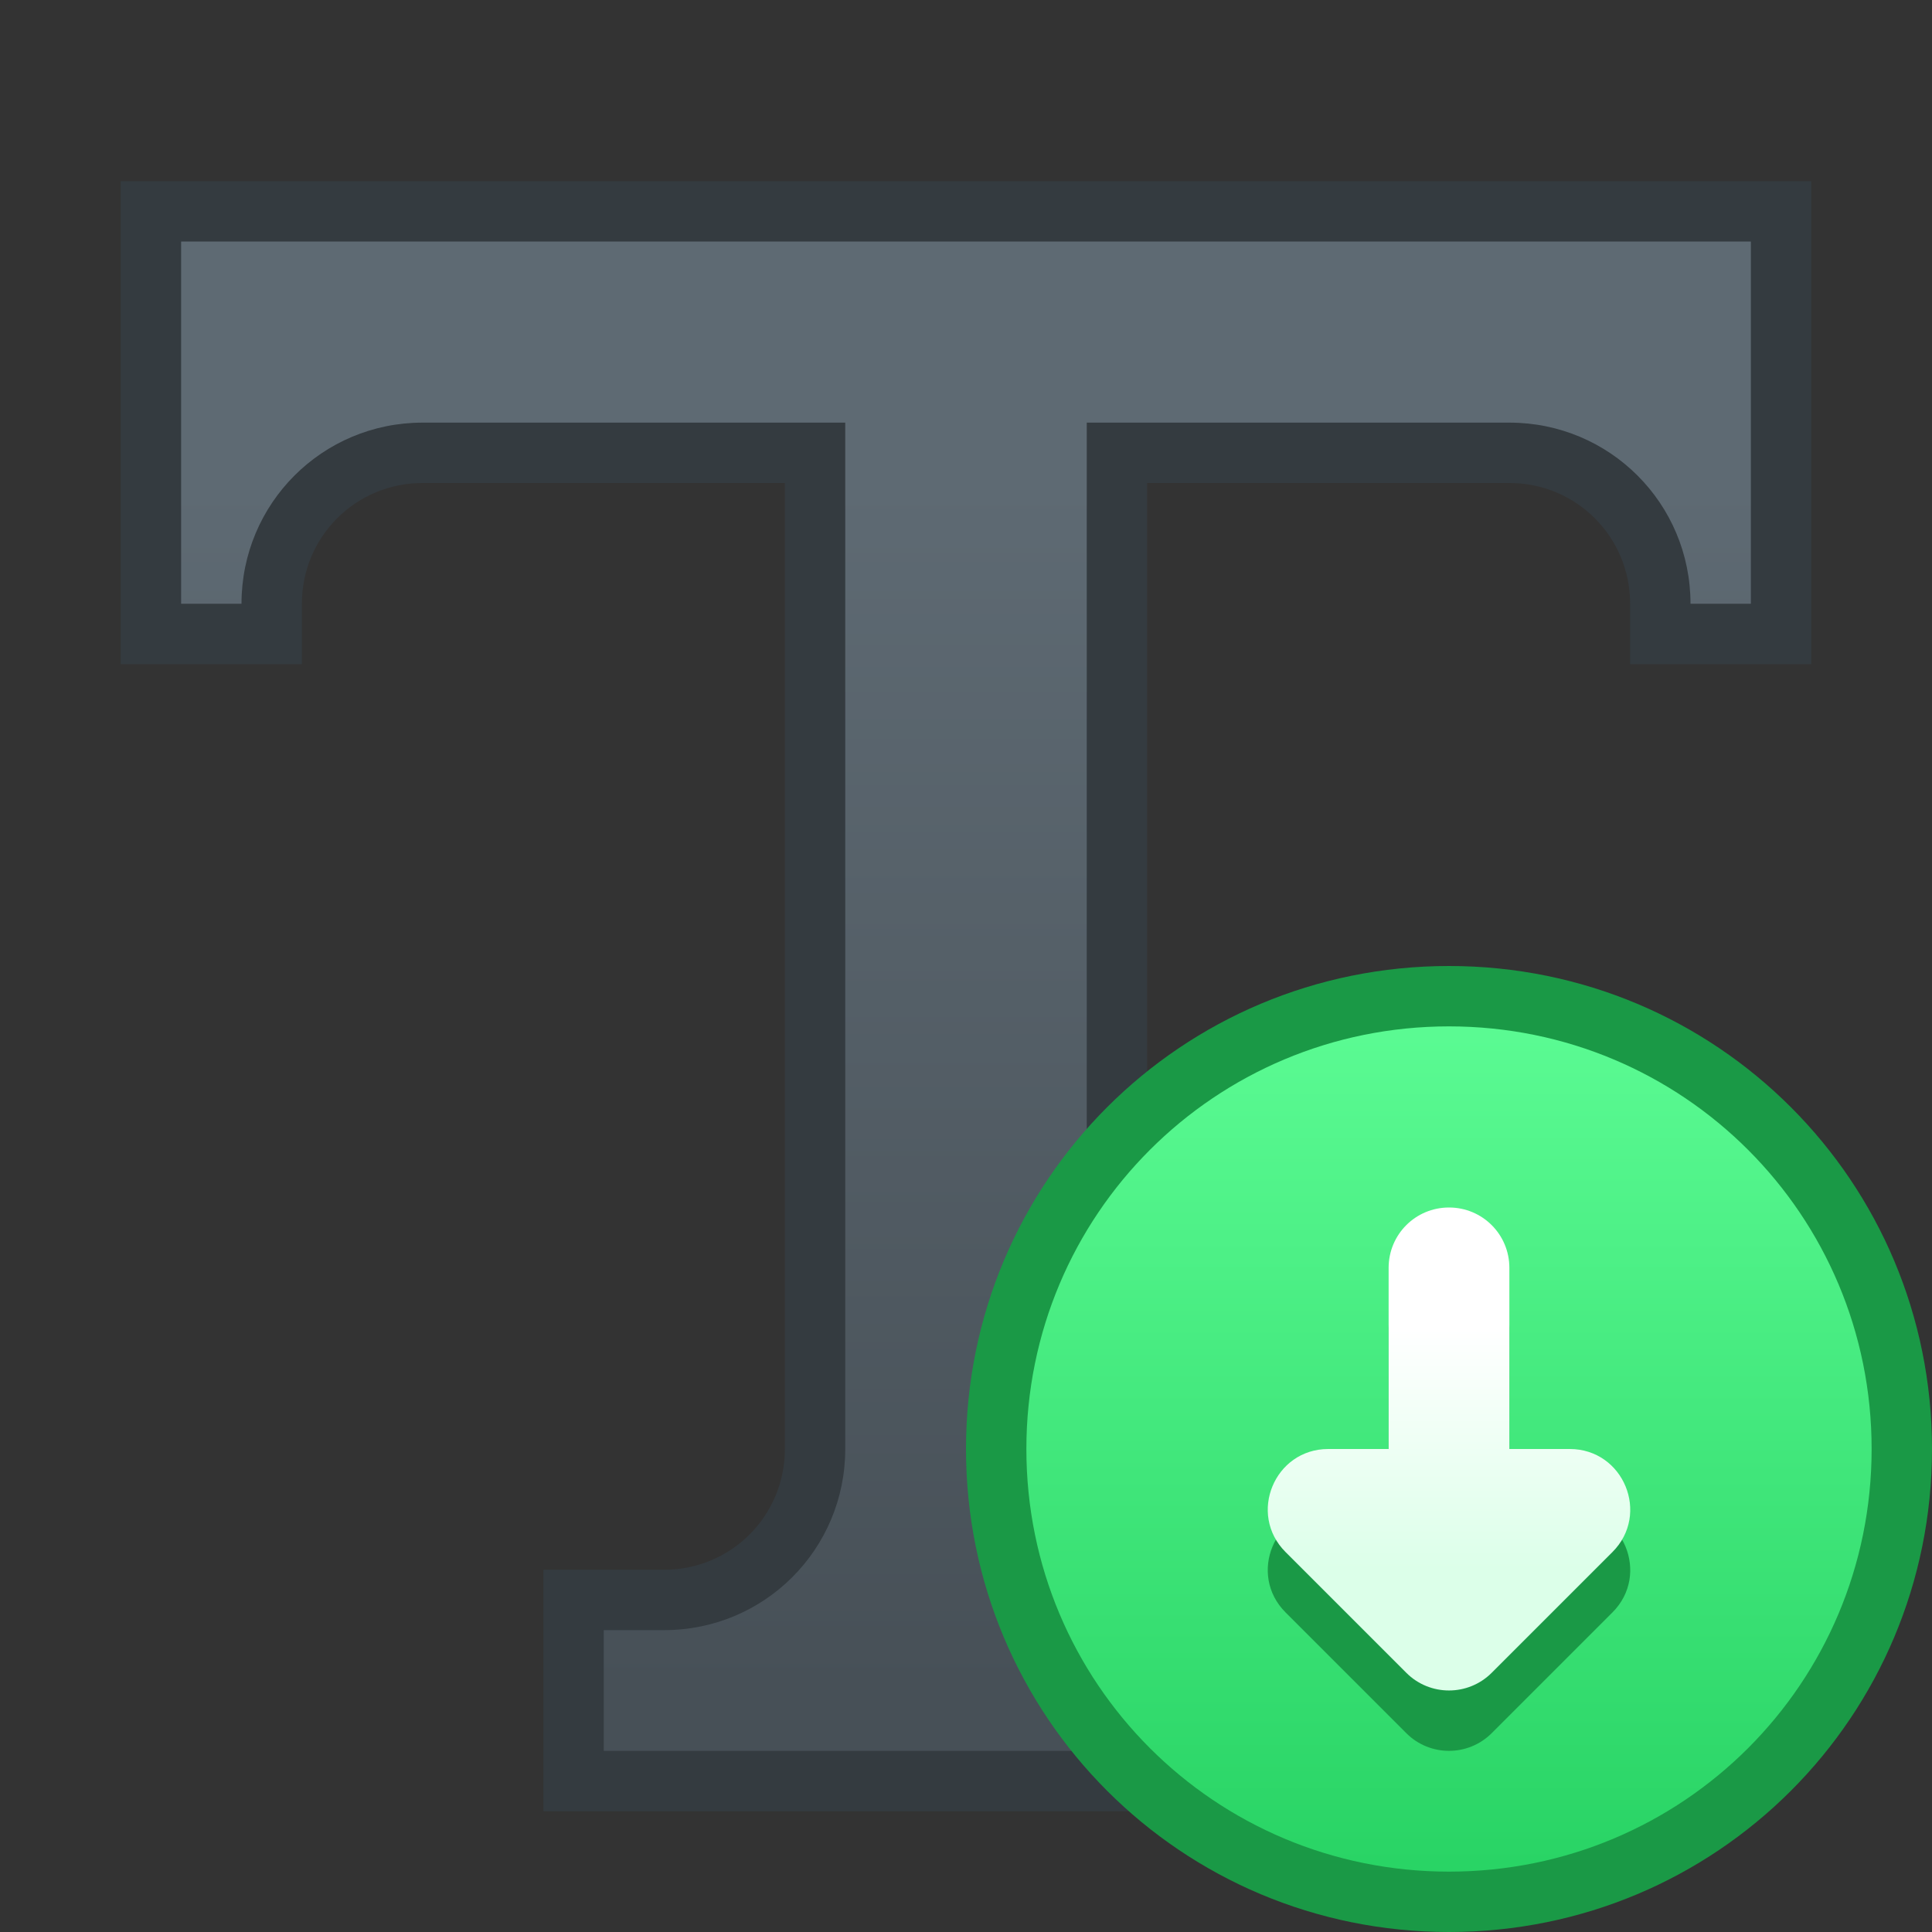 <?xml version="1.0" encoding="UTF-8" standalone="no"?>
<!-- Created with Inkscape (http://www.inkscape.org/) -->

<svg
   xmlns:dc="http://purl.org/dc/elements/1.1/"
   xmlns:cc="http://creativecommons.org/ns#"
   xmlns:rdf="http://www.w3.org/1999/02/22-rdf-syntax-ns#"
   xmlns:svg="http://www.w3.org/2000/svg"
   xmlns="http://www.w3.org/2000/svg"
   xmlns:xlink="http://www.w3.org/1999/xlink"
   xmlns:sodipodi="http://sodipodi.sourceforge.net/DTD/sodipodi-0.dtd"
   xmlns:inkscape="http://www.inkscape.org/namespaces/inkscape"
   width="32"
   height="32"
   viewBox="0 0 32 32"
   version="1.1"
   id="svg8"
   inkscape:version="0.92.2 2405546, 2018-03-11"
   sodipodi:docname="preferences-desktop-font-installer.svg">
  <rect x="0" y="0" width="32" height="32" fill="#333333" stroke="none"/>
  <title
     id="title7895">Antu icon Theme</title>
  <defs
     id="defs2">
    <linearGradient
       inkscape:collect="always"
       id="linearGradient2927">
      <stop
         style="stop-color:#dcffe9;stop-opacity:1"
         offset="0"
         id="stop2923" />
      <stop
         style="stop-color:#ffffff;stop-opacity:1"
         offset="1"
         id="stop2925" />
    </linearGradient>
    <linearGradient
       gradientTransform="translate(-6,2)"
       inkscape:collect="always"
       xlink:href="#linearGradient2126"
       id="linearGradient1256"
       x1="16"
       y1="310.65"
       x2="16"
       y2="290.65"
       gradientUnits="userSpaceOnUse" />
    <linearGradient
       id="linearGradient2126"
       inkscape:collect="always">
      <stop
         id="stop2122"
         offset="0"
         style="stop-color:#475057;stop-opacity:1;" />
      <stop
         id="stop2124"
         offset="1"
         style="stop-color:#5e6a73;stop-opacity:1" />
    </linearGradient>
    <linearGradient
       gradientUnits="userSpaceOnUse"
       y2="296.661"
       x2="-3.653"
       y1="299.836"
       x1="-3.653"
       id="linearGradient4536"
       xlink:href="#linearGradient4587"
       inkscape:collect="always"
       gradientTransform="matrix(4.409,0,0,4.409,34.11,-1006.459)" />
    <linearGradient
       inkscape:collect="always"
       id="linearGradient4587">
      <stop
         style="stop-color:#29d465;stop-opacity:1"
         offset="0"
         id="stop4583" />
      <stop
         style="stop-color:#5bfb93;stop-opacity:1"
         offset="1"
         id="stop4585" />
    </linearGradient>
    <linearGradient
       inkscape:collect="always"
       xlink:href="#linearGradient2927"
       id="linearGradient2929"
       x1="18"
       y1="310.65"
       x2="18"
       y2="306.65"
       gradientUnits="userSpaceOnUse" />
  </defs>
  <sodipodi:namedview
     id="base"
     pagecolor="#ffffff"
     bordercolor="#666666"
     borderopacity="1.0"
     inkscape:pageopacity="0.0"
     inkscape:pageshadow="2"
     inkscape:zoom="22.4"
     inkscape:cx="25.072623"
     inkscape:cy="5.3445891"
     inkscape:document-units="px"
     inkscape:current-layer="layer1"
     showgrid="true"
     units="px"
     inkscape:window-width="1360"
     inkscape:window-height="711"
     inkscape:window-x="0"
     inkscape:window-y="28"
     inkscape:window-maximized="1"
     objecttolerance="10"
     gridtolerance="10"
     guidetolerance="10">
    <inkscape:grid
       type="xygrid"
       id="grid7897"
       empspacing="4" />
  </sodipodi:namedview>
  <g
     inkscape:label="Capa 1"
     inkscape:groupmode="layer"
     id="layer1"
     transform="translate(0,-282.65)">
    <g
       id="g2871"
       transform="translate(6,-2)">
      <path
         style="opacity:1;fill:#343b40;fill-opacity:1;stroke:none;stroke-width:0.808;stroke-linecap:round;stroke-linejoin:round;stroke-miterlimit:4;stroke-dasharray:none;stroke-opacity:1;paint-order:stroke markers fill"
         d="m -4,287.65 v 5 3 h 3 v -1 c 0,-1.108 0.892,-2 2,-2 h 2 4 v 14 2 c 0,1.108 -0.892,2 -2,2 H 3 v 4 h 14 v -4 h -2 c -1.108,0 -2,-0.892 -2,-2 v -2 -14 h 6 c 1.108,0 2,0.892 2,2 v 1 h 3 v -4 -4 z"
         id="rect879"
         inkscape:connector-curvature="0" />
      <path
         style="opacity:1;fill:url(#linearGradient1256);fill-opacity:1;stroke:none;stroke-width:0.808;stroke-linecap:round;stroke-linejoin:round;stroke-miterlimit:4;stroke-dasharray:none;stroke-opacity:1;paint-order:stroke markers fill"
         d="m -3,288.65 v 3 3 h 1 c 0,-0.831 0.335,-1.581 0.877,-2.123 C -0.581,291.985 0.169,291.65 1,291.65 h 7 v 17 c 0,0.831 -0.335,1.581 -0.877,2.123 C 6.581,311.315 5.831,311.65 5,311.65 H 4 v 1 1 h 12 v -1 -1 h -1 c -0.831,0 -1.581,-0.335 -2.123,-0.877 C 12.335,310.231 12,309.481 12,308.65 v -17 h 7 c 0.831,0 1.581,0.335 2.123,0.877 C 21.665,293.069 22,293.819 22,294.65 h 1 v -4 -2 z"
         id="rect965"
         inkscape:connector-curvature="0" />
      <path
         inkscape:connector-curvature="0"
         style="fill:#1a9946;fill-opacity:1;stroke:none;stroke-width:0.784;stroke-linecap:round;stroke-linejoin:round;stroke-miterlimit:4;stroke-dasharray:none;stroke-opacity:1"
         d="m 18,300.65 c 4.432,0 8,3.568 8,8 0,4.432 -3.568,8 -8,8 -4.432,0 -8,-3.568 -8,-8 0,-4.432 3.568,-8 8,-8 z"
         id="rect4496-3" />
      <path
         inkscape:connector-curvature="0"
         style="fill:url(#linearGradient4536);fill-opacity:1;stroke:none;stroke-width:0.701;stroke-linecap:round;stroke-linejoin:round;stroke-miterlimit:4;stroke-dasharray:none;stroke-opacity:1"
         d="m 18,301.65 c 3.878,0 7,3.122 7,7 0,3.878 -3.122,7 -7,7 -3.878,0 -7,-3.122 -7,-7 0,-3.878 3.122,-7 7,-7 z"
         id="rect4570-9-6-5" />
      <path
         id="path2073-9"
         d="m 18,305.65 c 0.554,0 1,0.446 1,1 v 3 h 1 c 0.891,3.5e-4 1.337,1.077 0.707,1.707 l -2,2 c -0.391,0.39 -1.024,0.39 -1.414,0 l -2,-2 C 14.663,310.727 15.109,309.65 16,309.65 h 1 v -3 c 0,-0.554 0.446,-1 1,-1 z"
         style="color:#122036;fill:#1a9946;fill-opacity:1;stroke:none"
         inkscape:connector-curvature="0" />
      <path
         inkscape:connector-curvature="0"
         id="path2073"
         d="m 18,304.65 c 0.554,0 1,0.446 1,1 v 3 h 1 c 0.891,3.5e-4 1.337,1.077 0.707,1.707 l -2,2 c -0.391,0.39 -1.024,0.39 -1.414,0 l -2,-2 C 14.663,309.727 15.109,308.65 16,308.65 h 1 v -3 c 0,-0.554 0.446,-1 1,-1 z"
         style="color:#122036;fill:url(#linearGradient2929);fill-opacity:1;stroke:none" />
    </g>
  </g>
</svg>
